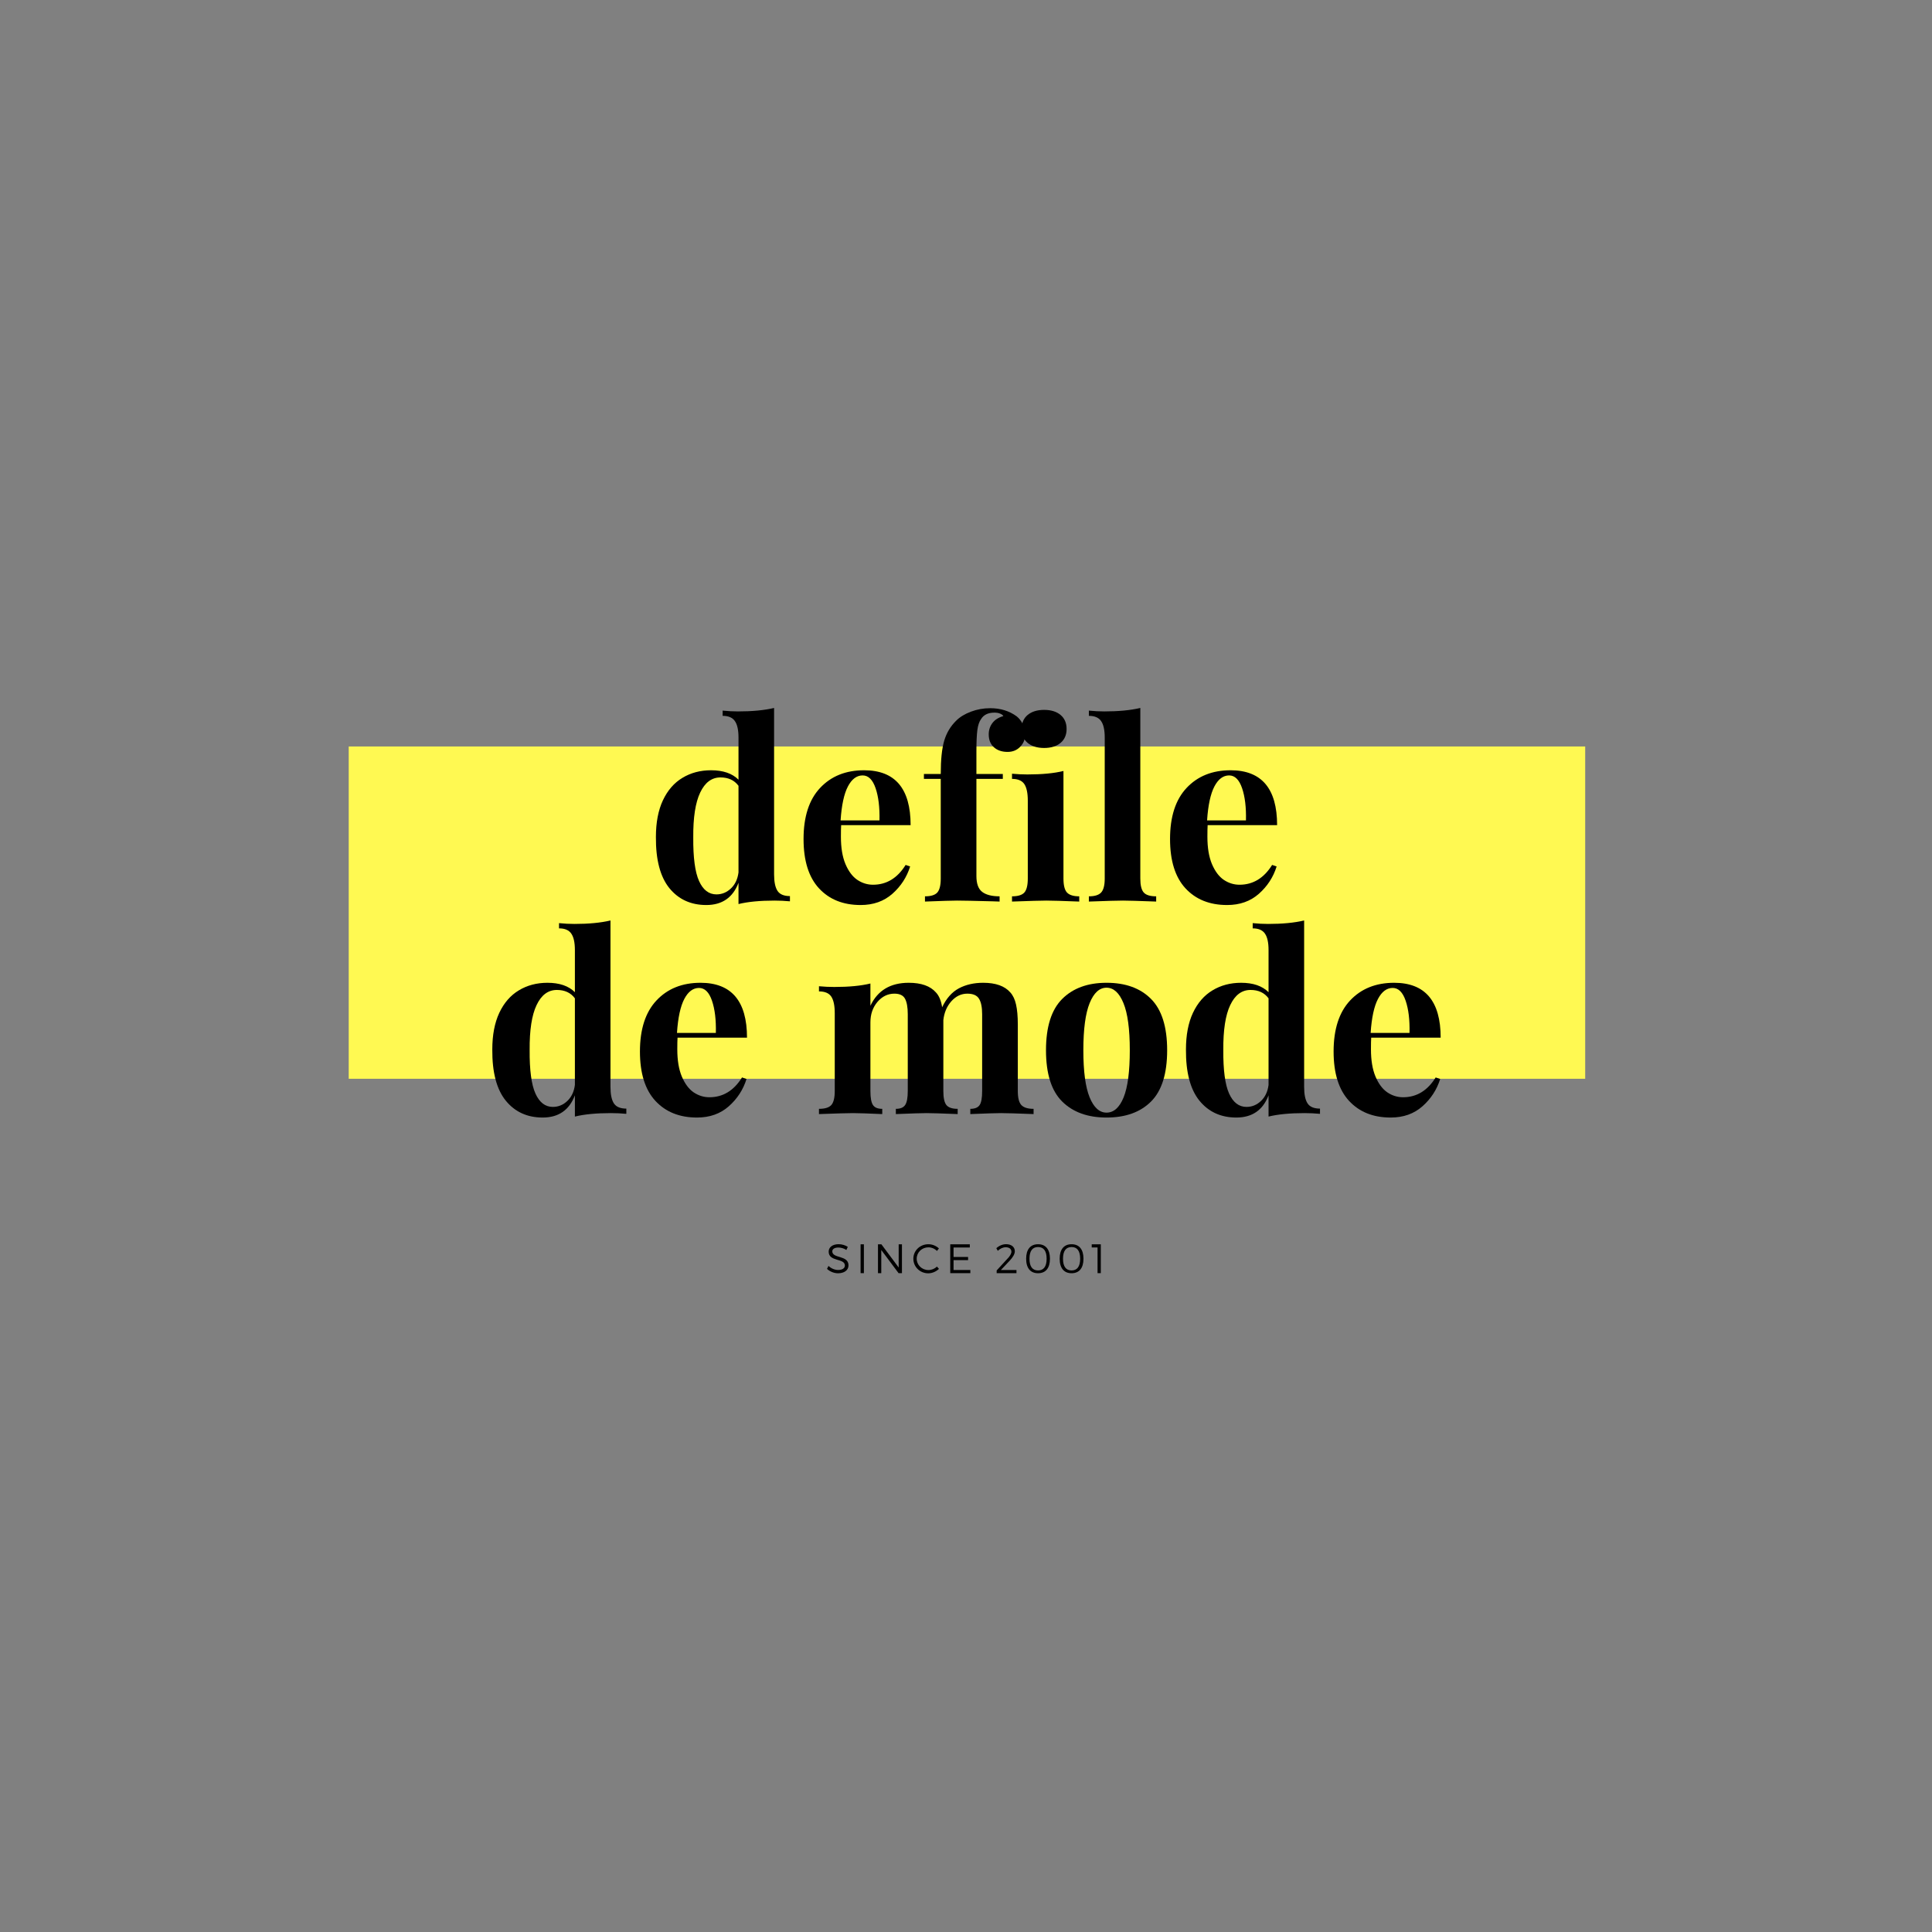 <?xml version="1.0" encoding="UTF-8"?>
<svg xmlns="http://www.w3.org/2000/svg" xmlns:xlink="http://www.w3.org/1999/xlink" width="375pt" height="375pt" viewBox="0 0 375 375" version="1.2">
<rect x="0" y="0" width="375" height="375" fill="#808080" stroke="none"/>
<defs>
<g>
<symbol overflow="visible" id="glyph0-0">
<path style="stroke:none;" d="M 24.094 0 L 2.875 0 L 2.875 -37.062 L 24.094 -37.062 Z M 4.609 -35.609 L 4.609 -1.438 L 22.375 -1.438 L 22.375 -35.609 Z M 4.609 -35.609 "/>
</symbol>
<symbol overflow="visible" id="glyph0-1">
<path style="stroke:none;" d="M 24.766 -5.281 C 24.766 -3.812 24.988 -2.738 25.438 -2.062 C 25.883 -1.395 26.688 -1.062 27.844 -1.062 L 27.844 -0.047 C 26.852 -0.141 25.859 -0.188 24.859 -0.188 C 22.016 -0.188 19.68 0.035 17.859 0.484 L 17.859 -3.641 C 16.766 -0.766 14.68 0.672 11.609 0.672 C 8.609 0.672 6.219 -0.422 4.438 -2.609 C 2.664 -4.805 1.797 -8.113 1.828 -12.531 C 1.828 -15.344 2.281 -17.719 3.188 -19.656 C 4.102 -21.594 5.367 -23.047 6.984 -24.016 C 8.598 -24.992 10.445 -25.484 12.531 -25.484 C 14.863 -25.484 16.641 -24.875 17.859 -23.656 L 17.859 -31.828 C 17.859 -33.297 17.625 -34.363 17.156 -35.031 C 16.695 -35.707 15.906 -36.047 14.781 -36.047 L 14.781 -37.062 C 15.801 -36.957 16.797 -36.906 17.766 -36.906 C 20.547 -36.906 22.879 -37.129 24.766 -37.578 Z M 13.578 -1.391 C 14.641 -1.391 15.578 -1.773 16.391 -2.547 C 17.203 -3.316 17.691 -4.352 17.859 -5.656 L 17.859 -22.469 C 17.055 -23.551 15.891 -24.094 14.359 -24.094 C 12.66 -24.094 11.348 -23.113 10.422 -21.156 C 9.492 -19.207 9.047 -16.301 9.078 -12.438 C 9.047 -8.531 9.422 -5.711 10.203 -3.984 C 10.984 -2.254 12.109 -1.391 13.578 -1.391 Z M 13.578 -1.391 "/>
</symbol>
<symbol overflow="visible" id="glyph0-2">
<path style="stroke:none;" d="M 15.266 -3.266 C 17.891 -3.266 20 -4.547 21.594 -7.109 L 22.469 -6.812 C 21.82 -4.738 20.676 -2.973 19.031 -1.516 C 17.383 -0.055 15.328 0.672 12.859 0.672 C 9.473 0.672 6.781 -0.406 4.781 -2.562 C 2.781 -4.727 1.781 -7.922 1.781 -12.141 C 1.781 -16.461 2.848 -19.766 4.984 -22.047 C 7.129 -24.336 9.977 -25.484 13.531 -25.484 C 19.551 -25.484 22.562 -21.93 22.562 -14.828 L 9.078 -14.828 C 9.047 -14.348 9.031 -13.598 9.031 -12.578 C 9.031 -10.461 9.32 -8.703 9.906 -7.297 C 10.5 -5.891 11.266 -4.863 12.203 -4.219 C 13.148 -3.582 14.172 -3.266 15.266 -3.266 Z M 13.25 -24.484 C 12.094 -24.484 11.141 -23.77 10.391 -22.344 C 9.641 -20.914 9.164 -18.719 8.969 -15.75 L 16.516 -15.75 C 16.578 -18.27 16.328 -20.352 15.766 -22 C 15.203 -23.656 14.363 -24.484 13.25 -24.484 Z M 13.25 -24.484 "/>
</symbol>
<symbol overflow="visible" id="glyph0-3">
<path style="stroke:none;" d="M 13.828 -37.531 C 15.805 -37.531 17.516 -37.004 18.953 -35.953 C 19.441 -35.566 19.836 -35.062 20.141 -34.438 C 20.441 -33.812 20.594 -33.117 20.594 -32.359 C 20.594 -31.461 20.27 -30.688 19.625 -30.031 C 18.988 -29.375 18.176 -29.047 17.188 -29.047 C 16.094 -29.047 15.207 -29.348 14.531 -29.953 C 13.863 -30.555 13.531 -31.391 13.531 -32.453 C 13.531 -33.285 13.77 -34.02 14.25 -34.656 C 14.727 -35.289 15.438 -35.738 16.375 -36 C 16.27 -36.188 16.066 -36.344 15.766 -36.469 C 15.461 -36.602 15.086 -36.672 14.641 -36.672 C 13.422 -36.672 12.555 -36.254 12.047 -35.422 C 11.691 -34.941 11.453 -34.238 11.328 -33.312 C 11.203 -32.383 11.141 -30.992 11.141 -29.141 L 11.141 -24.766 L 16.266 -24.766 L 16.266 -23.812 L 11.141 -23.812 L 11.141 -4.938 C 11.141 -3.469 11.516 -2.445 12.266 -1.875 C 13.016 -1.301 14.141 -1.016 15.641 -1.016 L 15.641 0 L 14.297 -0.047 C 10.742 -0.141 8.441 -0.188 7.391 -0.188 C 6.43 -0.188 4.352 -0.125 1.156 0 L 1.156 -1.016 C 2.301 -1.016 3.098 -1.258 3.547 -1.75 C 3.992 -2.25 4.219 -3.156 4.219 -4.469 L 4.219 -23.812 L 0.953 -23.812 L 0.953 -24.766 L 4.219 -24.766 C 4.219 -27.547 4.441 -29.695 4.891 -31.219 C 5.336 -32.738 6.125 -34.047 7.25 -35.141 C 7.945 -35.836 8.891 -36.41 10.078 -36.859 C 11.266 -37.305 12.516 -37.531 13.828 -37.531 Z M 13.828 -37.531 "/>
</symbol>
<symbol overflow="visible" id="glyph0-4">
<path style="stroke:none;" d="M 7.391 -37.203 C 8.734 -37.203 9.797 -36.875 10.578 -36.219 C 11.359 -35.562 11.75 -34.656 11.75 -33.5 C 11.75 -32.352 11.359 -31.453 10.578 -30.797 C 9.797 -30.141 8.734 -29.812 7.391 -29.812 C 6.047 -29.812 4.977 -30.141 4.188 -30.797 C 3.406 -31.453 3.016 -32.352 3.016 -33.5 C 3.016 -34.656 3.406 -35.562 4.188 -36.219 C 4.977 -36.875 6.047 -37.203 7.391 -37.203 Z M 11.141 -4.469 C 11.141 -3.156 11.367 -2.25 11.828 -1.75 C 12.297 -1.258 13.086 -1.016 14.203 -1.016 L 14.203 0 C 11.004 -0.125 8.879 -0.188 7.828 -0.188 C 6.836 -0.188 4.613 -0.125 1.156 0 L 1.156 -1.016 C 2.301 -1.016 3.098 -1.258 3.547 -1.75 C 3.992 -2.25 4.219 -3.156 4.219 -4.469 L 4.219 -19.578 C 4.219 -21.055 3.992 -22.129 3.547 -22.797 C 3.098 -23.473 2.301 -23.812 1.156 -23.812 L 1.156 -24.812 C 2.176 -24.719 3.164 -24.672 4.125 -24.672 C 6.977 -24.672 9.316 -24.895 11.141 -25.344 Z M 11.141 -4.469 "/>
</symbol>
<symbol overflow="visible" id="glyph0-5">
<path style="stroke:none;" d="M 10.938 -4.469 C 10.938 -3.156 11.16 -2.25 11.609 -1.75 C 12.055 -1.258 12.859 -1.016 14.016 -1.016 L 14.016 0 C 10.691 -0.125 8.547 -0.188 7.578 -0.188 C 6.492 -0.188 4.285 -0.125 0.953 0 L 0.953 -1.016 C 2.078 -1.016 2.867 -1.258 3.328 -1.75 C 3.797 -2.25 4.031 -3.156 4.031 -4.469 L 4.031 -31.828 C 4.031 -33.297 3.797 -34.363 3.328 -35.031 C 2.867 -35.707 2.078 -36.047 0.953 -36.047 L 0.953 -37.062 C 1.984 -36.957 2.977 -36.906 3.938 -36.906 C 6.719 -36.906 9.051 -37.129 10.938 -37.578 Z M 10.938 -4.469 "/>
</symbol>
<symbol overflow="visible" id="glyph0-6">
<path style="stroke:none;" d=""/>
</symbol>
<symbol overflow="visible" id="glyph0-7">
<path style="stroke:none;" d="M 39.75 -4.469 C 39.75 -3.156 39.977 -2.25 40.438 -1.75 C 40.906 -1.258 41.695 -1.016 42.812 -1.016 L 42.812 0 C 39.613 -0.125 37.504 -0.188 36.484 -0.188 C 35.586 -0.188 33.602 -0.125 30.531 0 L 30.531 -1.016 C 31.395 -1.016 31.992 -1.254 32.328 -1.734 C 32.66 -2.211 32.828 -3.125 32.828 -4.469 L 32.828 -19.391 C 32.828 -20.734 32.625 -21.734 32.219 -22.391 C 31.82 -23.047 31.066 -23.375 29.953 -23.375 C 28.766 -23.375 27.727 -22.879 26.844 -21.891 C 25.969 -20.898 25.453 -19.68 25.297 -18.234 L 25.297 -4.469 C 25.297 -3.156 25.492 -2.25 25.891 -1.75 C 26.297 -1.258 27.023 -1.016 28.078 -1.016 L 28.078 0 C 25.004 -0.125 22.988 -0.188 22.031 -0.188 C 21.133 -0.188 19.148 -0.125 16.078 0 L 16.078 -1.016 C 16.941 -1.016 17.539 -1.258 17.875 -1.75 C 18.219 -2.25 18.391 -3.156 18.391 -4.469 L 18.391 -19.391 C 18.391 -20.734 18.211 -21.734 17.859 -22.391 C 17.504 -23.047 16.816 -23.375 15.797 -23.375 C 14.516 -23.375 13.414 -22.836 12.5 -21.766 C 11.594 -20.691 11.141 -19.375 11.141 -17.812 L 11.141 -4.469 C 11.141 -3.156 11.305 -2.25 11.641 -1.75 C 11.973 -1.258 12.57 -1.016 13.438 -1.016 L 13.438 0 C 10.625 -0.125 8.738 -0.188 7.781 -0.188 C 6.82 -0.188 4.613 -0.125 1.156 0 L 1.156 -1.016 C 2.301 -1.016 3.098 -1.258 3.547 -1.75 C 3.992 -2.25 4.219 -3.156 4.219 -4.469 L 4.219 -19.578 C 4.219 -21.055 3.992 -22.129 3.547 -22.797 C 3.098 -23.473 2.301 -23.812 1.156 -23.812 L 1.156 -24.812 C 2.176 -24.719 3.164 -24.672 4.125 -24.672 C 6.977 -24.672 9.316 -24.895 11.141 -25.344 L 11.141 -21.031 C 12.547 -24 15.023 -25.484 18.578 -25.484 C 21.004 -25.484 22.766 -24.859 23.859 -23.609 C 24.461 -22.973 24.863 -22.016 25.062 -20.734 C 25.883 -22.461 26.969 -23.688 28.312 -24.406 C 29.664 -25.125 31.238 -25.484 33.031 -25.484 C 35.457 -25.484 37.211 -24.859 38.297 -23.609 C 38.816 -23.035 39.188 -22.254 39.406 -21.266 C 39.633 -20.273 39.75 -18.977 39.75 -17.375 Z M 39.75 -4.469 "/>
</symbol>
<symbol overflow="visible" id="glyph0-8">
<path style="stroke:none;" d="M 13.531 -25.484 C 17.219 -25.484 20.098 -24.438 22.172 -22.344 C 24.254 -20.25 25.297 -16.93 25.297 -12.391 C 25.297 -7.836 24.254 -4.52 22.172 -2.438 C 20.098 -0.363 17.219 0.672 13.531 0.672 C 9.883 0.672 7.016 -0.363 4.922 -2.438 C 2.828 -4.52 1.781 -7.836 1.781 -12.391 C 1.781 -16.93 2.828 -20.25 4.922 -22.344 C 7.016 -24.438 9.883 -25.484 13.531 -25.484 Z M 13.531 -24.531 C 12.156 -24.531 11.062 -23.531 10.25 -21.531 C 9.438 -19.531 9.031 -16.484 9.031 -12.391 C 9.031 -8.285 9.438 -5.238 10.25 -3.25 C 11.062 -1.27 12.156 -0.281 13.531 -0.281 C 14.938 -0.281 16.039 -1.266 16.844 -3.234 C 17.645 -5.203 18.047 -8.254 18.047 -12.391 C 18.047 -16.516 17.633 -19.566 16.812 -21.547 C 16 -23.535 14.906 -24.531 13.531 -24.531 Z M 13.531 -24.531 "/>
</symbol>
<symbol overflow="visible" id="glyph1-0">
<path style="stroke:none;" d="M 2.512 -5.621 C 1.352 -5.621 0.574 -5.055 0.574 -4.172 C 0.574 -2.168 3.727 -2.949 3.719 -1.48 C 3.719 -0.945 3.215 -0.617 2.406 -0.617 C 1.773 -0.617 1.062 -0.902 0.543 -1.406 L 0.254 -0.832 C 0.785 -0.328 1.582 0.023 2.398 0.023 C 3.598 0.023 4.422 -0.574 4.422 -1.512 C 4.43 -3.543 1.277 -2.789 1.277 -4.23 C 1.277 -4.699 1.75 -4.973 2.469 -4.973 C 2.918 -4.973 3.512 -4.836 4.012 -4.5 L 4.285 -5.102 C 3.82 -5.414 3.156 -5.621 2.512 -5.621 Z M 2.512 -5.621 "/>
</symbol>
<symbol overflow="visible" id="glyph1-1">
<path style="stroke:none;" d="M 1.488 0 L 1.488 -5.598 L 0.848 -5.598 L 0.848 0 Z M 1.488 0 "/>
</symbol>
<symbol overflow="visible" id="glyph1-2">
<path style="stroke:none;" d="M 5.5 0 L 5.5 -5.598 L 4.867 -5.598 L 4.867 -1.094 L 1.512 -5.598 L 0.848 -5.598 L 0.848 0 L 1.488 0 L 1.488 -4.492 L 4.844 0 Z M 5.5 0 "/>
</symbol>
<symbol overflow="visible" id="glyph1-3">
<path style="stroke:none;" d="M 3.238 -5.613 C 1.613 -5.613 0.32 -4.375 0.32 -2.805 C 0.32 -1.223 1.598 0.031 3.215 0.031 C 3.988 0.031 4.742 -0.312 5.293 -0.832 L 4.902 -1.27 C 4.461 -0.855 3.863 -0.602 3.246 -0.602 C 1.984 -0.602 0.969 -1.582 0.969 -2.805 C 0.969 -4.039 1.984 -5.012 3.246 -5.012 C 3.863 -5.012 4.469 -4.75 4.902 -4.309 L 5.285 -4.797 C 4.75 -5.301 4.004 -5.613 3.238 -5.613 Z M 3.238 -5.613 "/>
</symbol>
<symbol overflow="visible" id="glyph1-4">
<path style="stroke:none;" d="M 4.645 -4.98 L 4.645 -5.598 L 0.848 -5.598 L 0.848 0 L 4.75 0 L 4.75 -0.609 L 1.488 -0.609 L 1.488 -2.527 L 4.309 -2.527 L 4.309 -3.141 L 1.488 -3.141 L 1.488 -4.98 Z M 4.645 -4.98 "/>
</symbol>
<symbol overflow="visible" id="glyph1-5">
<path style="stroke:none;" d="M 2.207 -5.621 C 1.543 -5.621 0.863 -5.332 0.32 -4.844 L 0.602 -4.332 C 1.047 -4.766 1.613 -5.027 2.125 -5.027 C 2.832 -5.027 3.246 -4.699 3.246 -4.156 C 3.246 -3.797 2.949 -3.277 2.477 -2.805 L 0.383 -0.527 L 0.383 0 L 4.23 0 L 4.23 -0.609 L 1.199 -0.609 L 2.918 -2.43 C 3.512 -3.062 3.91 -3.711 3.91 -4.246 C 3.91 -5.086 3.238 -5.621 2.207 -5.621 Z M 2.207 -5.621 "/>
</symbol>
<symbol overflow="visible" id="glyph1-6">
<path style="stroke:none;" d="M 2.734 -5.613 C 1.246 -5.613 0.422 -4.605 0.422 -2.797 C 0.422 -0.992 1.246 0.016 2.734 0.016 C 4.223 0.016 5.043 -0.992 5.043 -2.797 C 5.043 -4.605 4.223 -5.613 2.734 -5.613 Z M 2.734 -5.07 C 3.82 -5.07 4.398 -4.316 4.398 -2.797 C 4.398 -1.289 3.82 -0.527 2.734 -0.527 C 1.648 -0.527 1.07 -1.289 1.07 -2.797 C 1.07 -4.316 1.648 -5.07 2.734 -5.07 Z M 2.734 -5.07 "/>
</symbol>
<symbol overflow="visible" id="glyph1-7">
<path style="stroke:none;" d="M 1.902 0 L 1.902 -5.598 L 0.137 -5.598 L 0.137 -4.988 L 1.27 -4.988 L 1.27 0 Z M 1.902 0 "/>
</symbol>
<symbol overflow="visible" id="glyph2-0">
<path style="stroke:none;" d=""/>
</symbol>
</g>
<clipPath id="clip1">
  <path d="M 67.684 144.895 L 307.684 144.895 L 307.684 209.395 L 67.684 209.395 Z M 67.684 144.895 "/>
</clipPath>
</defs>
<g id="surface1">
<g clip-path="url(#clip1)" clip-rule="nonzero">
<path style=" stroke:none;fill-rule:nonzero;fill:rgb(100%,97.649%,32.159%);fill-opacity:1;" d="M 67.684 144.895 L 307.684 144.895 L 307.684 209.395 L 67.684 209.395 Z M 67.684 144.895 "/>
</g>
<g style="fill:rgb(0%,0%,0%);fill-opacity:1;">
  <use xlink:href="#glyph0-1" x="125.484" y="174.992"/>
</g>
<g style="fill:rgb(0%,0%,0%);fill-opacity:1;">
  <use xlink:href="#glyph0-2" x="154.188" y="174.992"/>
</g>
<g style="fill:rgb(0%,0%,0%);fill-opacity:1;">
  <use xlink:href="#glyph0-3" x="178.38" y="174.992"/>
</g>
<g style="fill:rgb(0%,0%,0%);fill-opacity:1;">
  <use xlink:href="#glyph0-4" x="195.276" y="174.992"/>
</g>
<g style="fill:rgb(0%,0%,0%);fill-opacity:1;">
  <use xlink:href="#glyph0-5" x="210.396" y="174.992"/>
</g>
<g style="fill:rgb(0%,0%,0%);fill-opacity:1;">
  <use xlink:href="#glyph0-2" x="225.324" y="174.992"/>
</g>
<g style="fill:rgb(0%,0%,0%);fill-opacity:1;">
  <use xlink:href="#glyph0-1" x="93.727" y="216.242"/>
</g>
<g style="fill:rgb(0%,0%,0%);fill-opacity:1;">
  <use xlink:href="#glyph0-2" x="122.431" y="216.242"/>
</g>
<g style="fill:rgb(0%,0%,0%);fill-opacity:1;">
  <use xlink:href="#glyph0-6" x="146.622" y="216.242"/>
</g>
<g style="fill:rgb(0%,0%,0%);fill-opacity:1;">
  <use xlink:href="#glyph0-7" x="157.806" y="216.242"/>
</g>
<g style="fill:rgb(0%,0%,0%);fill-opacity:1;">
  <use xlink:href="#glyph0-8" x="201.246" y="216.242"/>
</g>
<g style="fill:rgb(0%,0%,0%);fill-opacity:1;">
  <use xlink:href="#glyph0-1" x="228.366" y="216.242"/>
</g>
<g style="fill:rgb(0%,0%,0%);fill-opacity:1;">
  <use xlink:href="#glyph0-2" x="257.07" y="216.242"/>
</g>
<g style="fill:rgb(0%,0%,0%);fill-opacity:1;">
  <use xlink:href="#glyph1-0" x="160.27" y="247.118"/>
</g>
<g style="fill:rgb(0%,0%,0%);fill-opacity:1;">
  <use xlink:href="#glyph1-1" x="166.193" y="247.118"/>
</g>
<g style="fill:rgb(0%,0%,0%);fill-opacity:1;">
  <use xlink:href="#glyph1-2" x="169.567" y="247.118"/>
</g>
<g style="fill:rgb(0%,0%,0%);fill-opacity:1;">
  <use xlink:href="#glyph1-3" x="176.961" y="247.118"/>
</g>
<g style="fill:rgb(0%,0%,0%);fill-opacity:1;">
  <use xlink:href="#glyph1-4" x="183.595" y="247.118"/>
</g>
<g style="fill:rgb(0%,0%,0%);fill-opacity:1;">
  <use xlink:href="#glyph2-0" x="189.838" y="247.118"/>
</g>
<g style="fill:rgb(0%,0%,0%);fill-opacity:1;">
  <use xlink:href="#glyph1-5" x="193.068" y="247.118"/>
</g>
<g style="fill:rgb(0%,0%,0%);fill-opacity:1;">
  <use xlink:href="#glyph1-6" x="198.752" y="247.118"/>
</g>
<g style="fill:rgb(0%,0%,0%);fill-opacity:1;">
  <use xlink:href="#glyph1-6" x="205.259" y="247.118"/>
</g>
<g style="fill:rgb(0%,0%,0%);fill-opacity:1;">
  <use xlink:href="#glyph1-7" x="211.765" y="247.118"/>
</g>
</g>
</svg>
